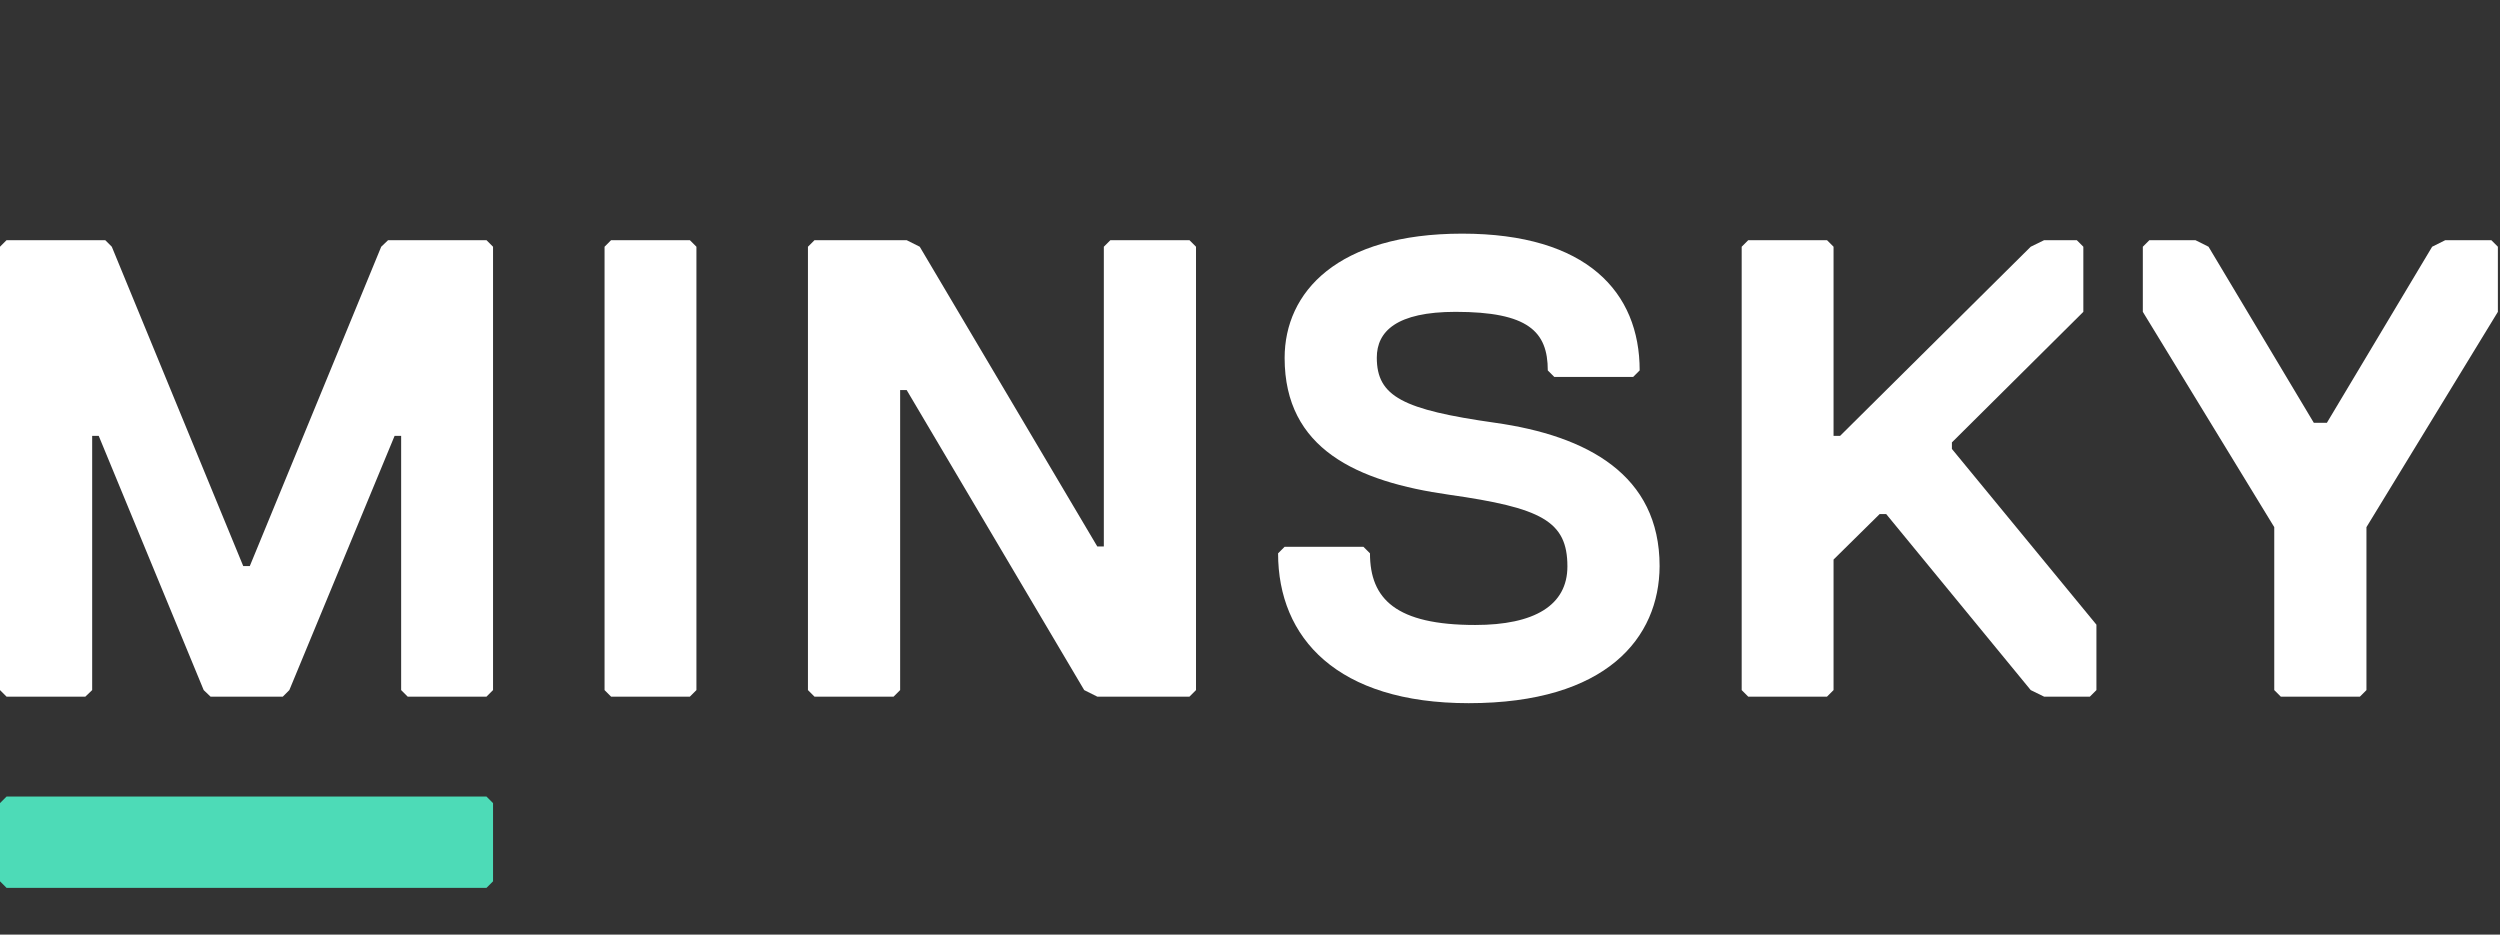 <svg width="107" height="40" viewBox="0 0 107 40" fill="none" xmlns="http://www.w3.org/2000/svg">
<rect x="0" y="0" width="107" height="40" fill="#333333" stroke="none"/>
<path d="M16.609 10.28L16.316 10.56L10.691 24.229H10.411L4.785 10.56L4.505 10.28H0.28L0 10.56V29.536L0.28 29.816H3.653L3.945 29.536V18.655H4.225L8.718 29.536L9.011 29.816H12.104L12.384 29.536L16.889 18.655H17.169V29.536L17.449 29.816H20.822L21.102 29.536V10.56L20.822 10.28H16.609Z" fill="white"/>
<path d="M29.527 29.816H26.154L25.875 29.536V10.56L26.154 10.28H29.527L29.807 10.56V29.536L29.527 29.816Z" fill="white"/>
<path d="M34.86 10.28H38.806L39.365 10.56L46.964 23.389H47.244V10.56L47.524 10.28H50.909L51.189 10.56V29.536L50.909 29.816H46.964L46.404 29.536L38.806 16.695H38.526V29.536L38.245 29.816H34.86L34.58 29.536V10.56L34.86 10.28Z" fill="white"/>
<path d="M62.86 30.096C57.234 30.096 54.702 27.309 54.702 23.682L54.982 23.402H58.355L58.635 23.682C58.635 25.642 59.755 26.749 63.14 26.749C65.673 26.749 67.085 25.909 67.085 24.242C67.085 22.294 65.965 21.735 62.02 21.174C58.075 20.614 54.982 19.215 54.982 15.32C54.982 12.507 57.234 10 62.58 10C67.925 10 70.178 12.507 70.178 15.854L69.898 16.134H66.525L66.245 15.854C66.245 14.187 65.405 13.347 62.3 13.347C59.767 13.347 58.927 14.187 58.927 15.307C58.927 16.974 60.047 17.535 63.993 18.095C67.938 18.654 71.031 20.322 71.031 24.229C71.018 27.296 68.765 30.096 62.86 30.096Z" fill="white"/>
<path d="M89.447 29.816H87.487L86.915 29.536L80.729 22.002H80.449L78.476 23.949V29.536L78.196 29.816H74.824L74.544 29.536V10.56L74.824 10.28H78.196L78.476 10.56V18.655H78.756L86.915 10.56L87.487 10.28H88.887L89.167 10.56V13.347L83.542 18.935V19.215L89.727 26.736V29.536L89.447 29.816Z" fill="white"/>
<path d="M101.284 22.562V29.536L101.004 29.816H97.618L97.338 29.536V22.562L91.713 13.347V10.56L91.993 10.28H93.965L94.525 10.56L99.031 18.095H99.591L104.096 10.56L104.656 10.28H106.629L106.909 10.56V13.347L101.284 22.562Z" fill="white"/>
<path d="M0 37.72V34.373L0.28 34.093H20.822L21.102 34.373V37.72L20.822 38H0.28L0 37.72Z" fill="#4DDBB7"/>
</svg>

